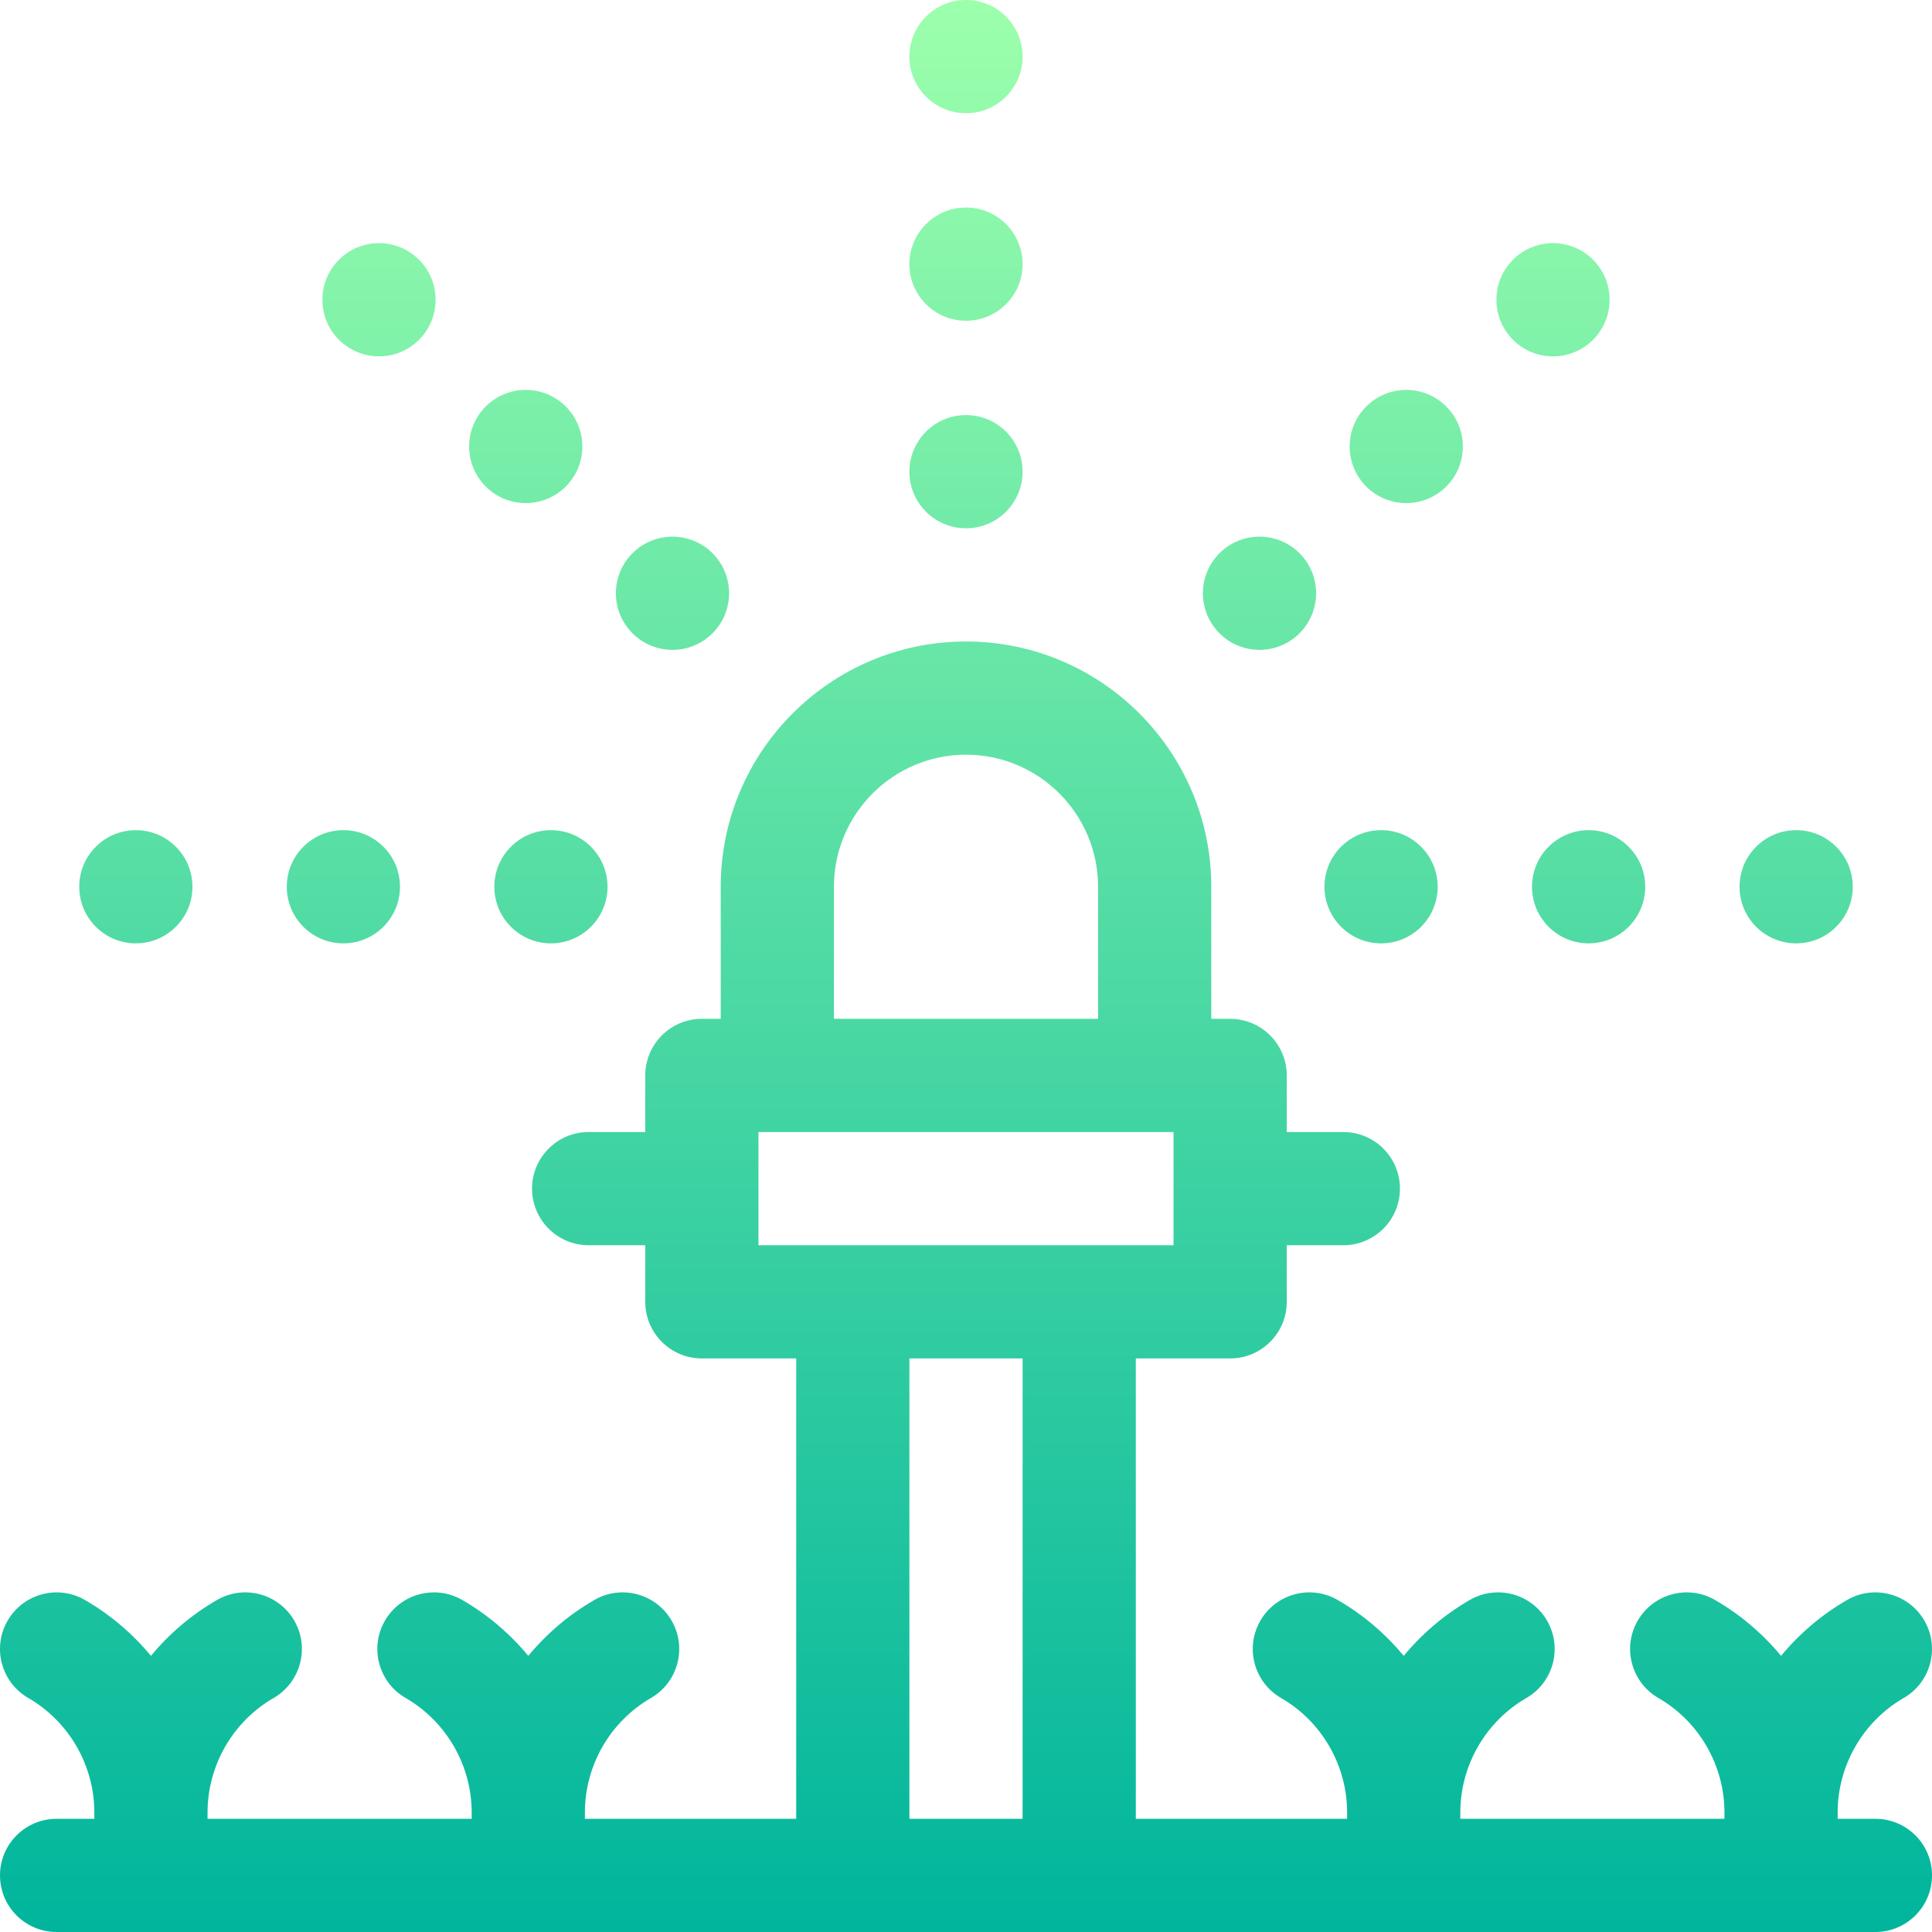 <svg id="Capa_1" enable-background="new 0 0 512 512" height="512" viewBox="0 0 512 512" width="512" xmlns="http://www.w3.org/2000/svg" xmlns:xlink="http://www.w3.org/1999/xlink"><linearGradient id="SVGID_1_" gradientUnits="userSpaceOnUse" x1="256" x2="256" y1="512" y2="0"><stop offset="0" stop-color="#00b59c"/><stop offset="1" stop-color="#9cffac"/></linearGradient><path d="m497 482h-10.002v-1.678c0-12.473 6.708-24.096 17.504-30.335 7.173-4.145 9.628-13.319 5.483-20.492s-13.319-9.63-20.492-5.482c-6.759 3.905-12.65 8.95-17.496 14.805-4.846-5.855-10.737-10.9-17.496-14.805-7.174-4.146-16.348-1.689-20.492 5.482-4.145 7.174-1.689 16.348 5.483 20.493 10.797 6.238 17.504 17.861 17.504 30.334v1.678h-69.996v-1.678c0-12.473 6.708-24.096 17.504-30.335 7.173-4.145 9.628-13.319 5.483-20.492s-13.319-9.63-20.492-5.482c-6.759 3.905-12.65 8.95-17.496 14.805-4.846-5.855-10.737-10.9-17.496-14.805-7.174-4.146-16.348-1.689-20.492 5.482-4.145 7.174-1.689 16.348 5.483 20.493 10.798 6.239 17.506 17.862 17.506 30.334v1.678h-56v-122h25c8.284 0 15-6.716 15-15v-15h15c8.284 0 15-6.716 15-15s-6.716-15-15-15h-15v-15c0-8.284-6.716-15-15-15h-5v-35c0-35.841-29.159-65-65-65s-65 29.159-65 65v35h-5c-8.284 0-15 6.716-15 15v15h-15c-8.284 0-15 6.716-15 15s6.716 15 15 15h15v15c0 8.284 6.716 15 15 15h25v122h-56v-1.678c0-12.473 6.708-24.096 17.504-30.334 7.173-4.146 9.628-13.319 5.483-20.493-4.145-7.173-13.319-9.63-20.492-5.482-6.759 3.905-12.65 8.95-17.496 14.805-4.846-5.855-10.737-10.9-17.496-14.805-7.173-4.146-16.348-1.689-20.492 5.482-4.145 7.173-1.689 16.348 5.483 20.492 10.798 6.24 17.506 17.863 17.506 30.335v1.678h-69.998v-1.678c0-12.473 6.708-24.096 17.504-30.334 7.173-4.146 9.628-13.319 5.483-20.493-4.145-7.173-13.319-9.63-20.492-5.482-6.759 3.905-12.65 8.95-17.496 14.805-4.846-5.855-10.737-10.9-17.496-14.805-7.174-4.146-16.348-1.689-20.492 5.482-4.145 7.173-1.689 16.348 5.483 20.492 10.797 6.239 17.504 17.862 17.504 30.335v1.678h-10c-8.284 0-15 6.716-15 15s6.716 15 15 15h482c8.284 0 15-6.716 15-15s-6.716-15-15-15zm-276-247c0-19.299 15.701-35 35-35s35 15.701 35 35v35h-70zm-20 65h110v30h-110zm40 60h30v122h-30zm220-125c0-8.284 6.716-15 15-15s15 6.716 15 15-6.716 15-15 15-15-6.716-15-15zm-40-15c8.284 0 15 6.716 15 15s-6.716 15-15 15-15-6.716-15-15 6.716-15 15-15zm-70 15c0-8.284 6.716-15 15-15s15 6.716 15 15-6.716 15-15 15-15-6.716-15-15zm-330 0c0-8.284 6.716-15 15-15s15 6.716 15 15-6.716 15-15 15-15-6.716-15-15zm55 0c0-8.284 6.716-15 15-15s15 6.716 15 15-6.716 15-15 15-15-6.716-15-15zm70-15c8.284 0 15 6.716 15 15s-6.716 15-15 15-15-6.716-15-15 6.716-15 15-15zm254.957-129.957c-5.858-5.858-5.858-15.355 0-21.213s15.355-5.858 21.213 0 5.858 15.355 0 21.213-15.355 5.858-21.213 0zm-38.891 38.891c-5.858-5.858-5.858-15.355 0-21.213s15.355-5.858 21.213 0 5.858 15.355 0 21.213-15.355 5.858-21.213 0zm-38.891 38.891c-5.858-5.858-5.858-15.355 0-21.213s15.355-5.858 21.213 0 5.858 15.355 0 21.213c-5.857 5.858-15.355 5.858-21.213 0zm-82.175-152.825c0-8.284 6.716-15 15-15s15 6.716 15 15-6.716 15-15 15-15-6.716-15-15zm0 55c0-8.284 6.716-15 15-15s15 6.716 15 15-6.716 15-15 15-15-6.716-15-15zm0 55c0-8.284 6.716-15 15-15s15 6.716 15 15-6.716 15-15 15-15-6.716-15-15zm-151.17-34.957c-5.858-5.858-5.858-15.355 0-21.213s15.355-5.858 21.213 0 5.858 15.355 0 21.213-15.355 5.858-21.213 0zm38.891 38.891c-5.858-5.858-5.858-15.355 0-21.213s15.355-5.858 21.213 0 5.858 15.355 0 21.213-15.355 5.858-21.213 0zm38.891 38.891c-5.858-5.858-5.858-15.355 0-21.213s15.355-5.858 21.213 0 5.858 15.355 0 21.213-15.355 5.858-21.213 0z" fill="url(#SVGID_1_)"/></svg>
